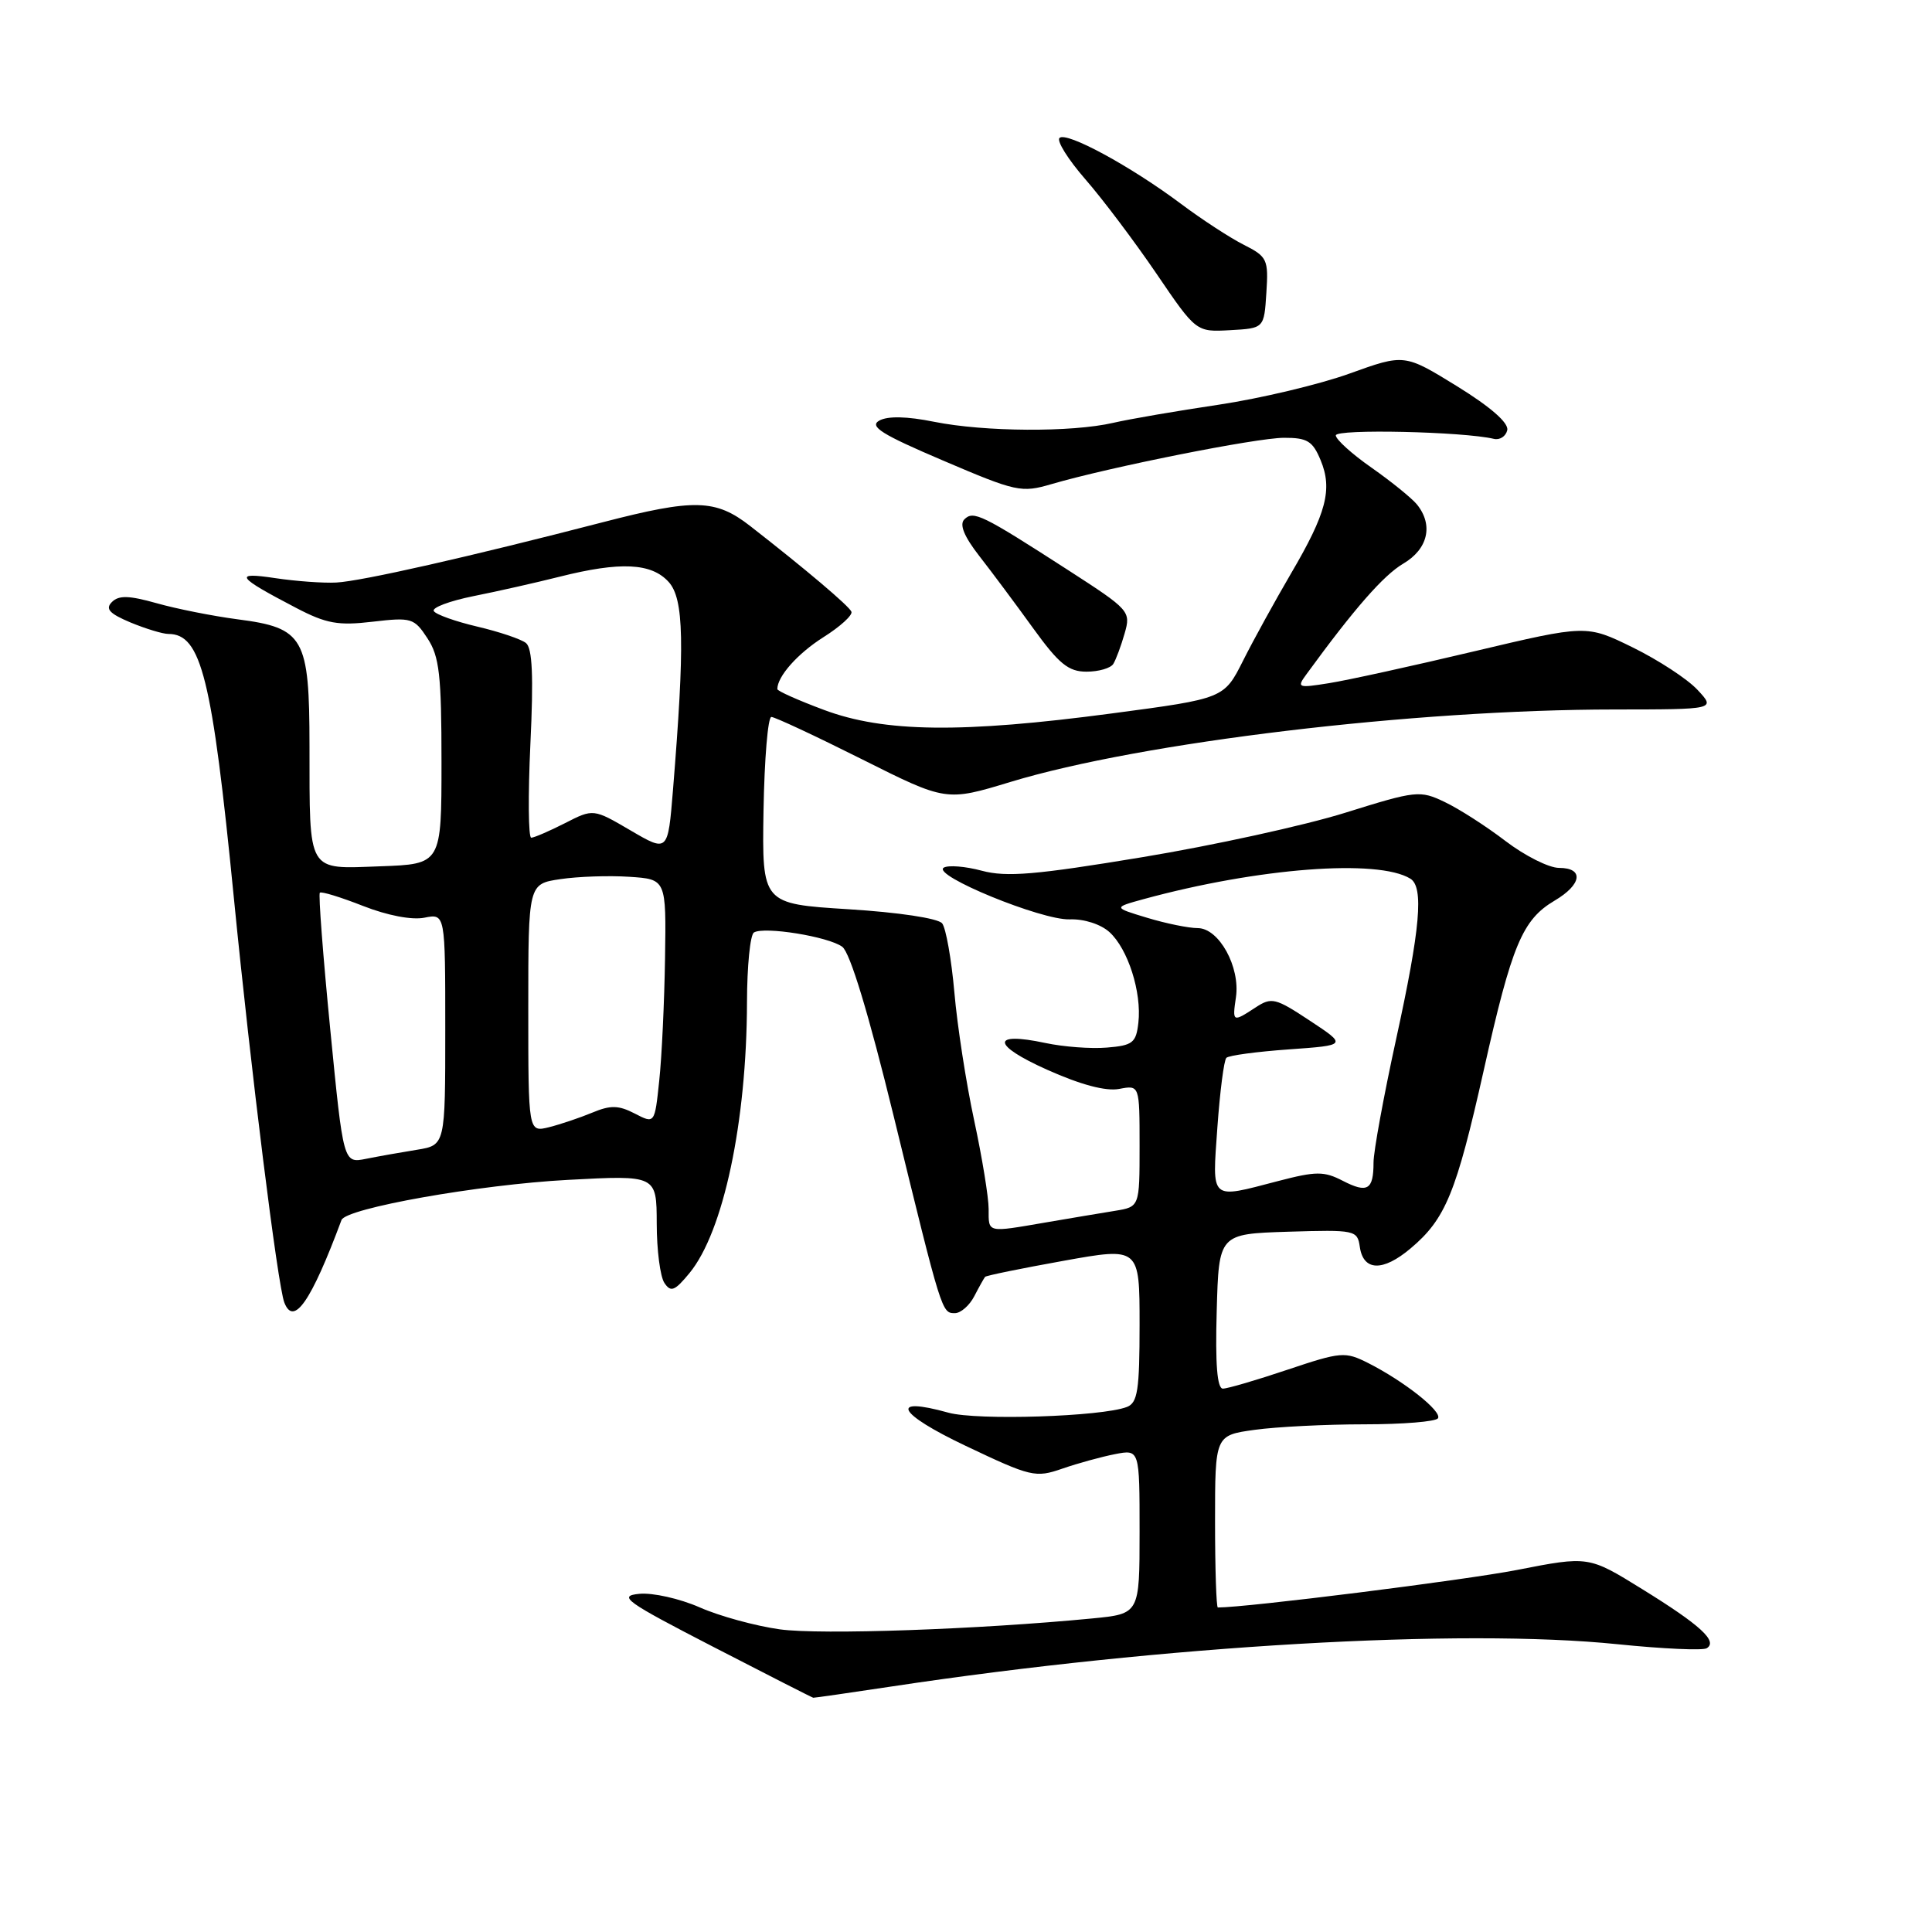 <?xml version="1.0" encoding="UTF-8" standalone="no"?>
<!DOCTYPE svg PUBLIC "-//W3C//DTD SVG 1.1//EN" "http://www.w3.org/Graphics/SVG/1.1/DTD/svg11.dtd" >
<svg xmlns="http://www.w3.org/2000/svg" xmlns:xlink="http://www.w3.org/1999/xlink" version="1.1" viewBox="0 0 256 256">
 <g >
 <path fill="currentColor"
d=" M 118.26 223.45 C 154.16 218.03 193.60 215.74 214.36 217.87 C 220.33 218.48 225.64 218.72 226.15 218.40 C 227.65 217.48 225.32 215.34 217.62 210.58 C 210.50 206.17 210.50 206.17 201.00 208.03 C 193.99 209.39 165.25 213.00 161.37 213.00 C 161.17 213.00 161.00 207.87 161.00 201.59 C 161.00 190.19 161.00 190.19 166.25 189.46 C 169.14 189.06 175.67 188.73 180.78 188.73 C 185.88 188.73 190.27 188.37 190.54 187.93 C 191.11 187.02 186.05 183.02 181.29 180.61 C 178.23 179.07 177.71 179.11 170.61 181.49 C 166.51 182.87 162.65 184.00 162.04 184.00 C 161.28 184.00 161.02 180.76 161.22 173.75 C 161.50 163.50 161.50 163.50 170.68 163.21 C 179.56 162.94 179.86 163.00 180.18 165.20 C 180.64 168.44 183.22 168.53 186.90 165.43 C 191.55 161.52 192.95 158.10 196.61 141.79 C 200.33 125.18 201.72 121.87 205.99 119.34 C 209.62 117.20 209.91 115.00 206.58 115.00 C 205.24 115.00 202.06 113.40 199.50 111.45 C 196.94 109.49 193.31 107.16 191.43 106.27 C 188.15 104.70 187.66 104.75 178.26 107.69 C 172.89 109.37 160.76 112.03 151.31 113.59 C 137.24 115.92 133.38 116.25 130.11 115.38 C 127.92 114.79 125.64 114.61 125.05 114.97 C 123.43 115.97 138.03 121.96 141.75 121.82 C 143.64 121.75 145.85 122.46 147.01 123.51 C 149.46 125.73 151.30 131.49 150.84 135.52 C 150.54 138.18 150.09 138.53 146.67 138.81 C 144.57 138.99 140.90 138.71 138.51 138.20 C 131.28 136.66 131.40 138.46 138.74 141.74 C 143.20 143.74 146.52 144.62 148.29 144.29 C 151.00 143.77 151.00 143.77 151.00 151.84 C 151.00 159.91 151.00 159.91 147.75 160.44 C 145.96 160.73 141.83 161.42 138.57 161.98 C 130.71 163.33 131.00 163.40 131.00 160.20 C 131.00 158.66 130.14 153.38 129.08 148.45 C 128.02 143.53 126.84 135.90 126.46 131.50 C 126.07 127.10 125.34 122.98 124.84 122.35 C 124.30 121.68 119.06 120.89 112.44 120.48 C 100.97 119.76 100.97 119.76 101.17 107.38 C 101.29 100.57 101.75 95.00 102.21 95.00 C 102.66 95.00 108.06 97.52 114.20 100.60 C 125.37 106.20 125.37 106.20 133.93 103.60 C 151.23 98.35 187.36 94.02 213.92 94.01 C 227.35 94.00 227.35 94.00 224.92 91.40 C 223.59 89.97 219.73 87.45 216.35 85.79 C 210.21 82.78 210.21 82.78 195.35 86.30 C 187.18 88.24 178.53 90.14 176.12 90.52 C 171.94 91.19 171.80 91.13 173.12 89.33 C 179.44 80.66 183.32 76.23 185.93 74.69 C 189.22 72.76 189.96 69.57 187.75 66.84 C 187.06 66.00 184.36 63.81 181.75 61.98 C 179.14 60.16 177.00 58.22 177.00 57.69 C 177.00 56.81 193.92 57.19 197.94 58.15 C 198.73 58.34 199.53 57.82 199.72 57.00 C 199.93 56.04 197.52 53.93 193.07 51.18 C 186.09 46.88 186.09 46.88 178.82 49.50 C 174.82 50.94 167.04 52.79 161.52 53.62 C 156.01 54.44 149.70 55.52 147.50 56.03 C 142.00 57.30 130.46 57.23 123.78 55.89 C 120.17 55.16 117.63 55.11 116.51 55.73 C 115.14 56.50 116.82 57.56 124.97 61.03 C 134.66 65.17 135.33 65.32 139.32 64.15 C 147.01 61.90 166.46 58.02 170.13 58.01 C 173.22 58.00 173.94 58.44 174.99 60.98 C 176.59 64.83 175.76 68.00 171.06 76.00 C 168.97 79.58 166.11 84.76 164.72 87.53 C 162.19 92.56 162.19 92.56 147.35 94.53 C 127.41 97.18 117.16 97.05 109.19 94.07 C 105.78 92.80 103.00 91.56 103.00 91.31 C 103.00 89.62 105.70 86.59 109.11 84.43 C 111.32 83.04 112.99 81.52 112.82 81.06 C 112.54 80.32 106.71 75.39 99.39 69.69 C 94.82 66.13 92.00 66.06 79.91 69.19 C 62.23 73.77 47.89 77.02 44.55 77.19 C 42.87 77.28 39.25 77.02 36.50 76.61 C 30.86 75.76 31.32 76.42 39.24 80.55 C 43.24 82.64 44.81 82.92 49.38 82.38 C 54.52 81.78 54.88 81.89 56.64 84.58 C 58.22 86.98 58.50 89.44 58.50 100.95 C 58.50 114.50 58.50 114.50 50.38 114.79 C 40.61 115.14 41.03 115.86 41.01 98.86 C 41.00 84.45 40.29 83.20 31.47 82.06 C 28.19 81.63 23.37 80.67 20.76 79.93 C 17.10 78.90 15.74 78.86 14.83 79.77 C 13.92 80.68 14.49 81.30 17.29 82.48 C 19.30 83.31 21.56 84.00 22.31 84.00 C 26.67 84.00 28.11 89.79 30.99 119.00 C 33.25 141.90 36.79 170.29 37.67 172.58 C 38.91 175.81 41.22 172.48 45.25 161.66 C 45.83 160.10 63.45 156.97 75.25 156.34 C 87.00 155.71 87.00 155.71 87.02 162.10 C 87.02 165.62 87.48 169.18 88.04 170.00 C 88.89 171.27 89.41 171.06 91.36 168.69 C 95.86 163.22 98.94 148.68 98.98 132.81 C 98.99 128.03 99.40 123.87 99.90 123.56 C 101.25 122.73 109.76 124.10 111.60 125.45 C 112.64 126.21 115.09 134.28 118.46 148.07 C 124.80 174.04 124.79 174.00 126.53 174.00 C 127.30 174.00 128.46 172.99 129.10 171.75 C 129.74 170.51 130.39 169.36 130.53 169.19 C 130.67 169.02 135.33 168.07 140.89 167.07 C 151.00 165.25 151.00 165.25 151.00 175.52 C 151.00 184.22 150.74 185.88 149.32 186.43 C 145.96 187.72 129.48 188.24 125.68 187.19 C 117.71 184.97 118.91 187.29 127.95 191.58 C 136.62 195.70 137.20 195.84 140.77 194.60 C 142.82 193.89 145.96 193.03 147.75 192.68 C 151.00 192.05 151.00 192.05 151.00 202.95 C 151.00 213.84 151.00 213.84 144.75 214.45 C 129.65 215.91 108.77 216.64 103.35 215.90 C 100.11 215.45 95.32 214.14 92.70 212.98 C 90.08 211.83 86.49 211.02 84.72 211.19 C 81.83 211.47 82.85 212.20 94.50 218.21 C 101.65 221.90 107.62 224.94 107.76 224.96 C 107.90 224.98 112.62 224.30 118.26 223.45 Z  M 147.52 87.97 C 147.87 87.40 148.55 85.58 149.02 83.93 C 149.86 81.00 149.69 80.81 141.56 75.56 C 130.10 68.17 128.98 67.62 127.78 68.82 C 127.10 69.50 127.75 71.09 129.76 73.67 C 131.40 75.77 134.62 80.09 136.90 83.25 C 140.32 87.98 141.58 89.00 143.97 89.00 C 145.57 89.00 147.17 88.54 147.52 87.97 Z  M 167.80 38.80 C 168.09 34.37 167.92 34.01 164.80 32.43 C 162.99 31.52 159.25 29.08 156.50 27.02 C 149.81 22.01 141.28 17.39 140.39 18.28 C 139.99 18.67 141.53 21.13 143.81 23.75 C 146.09 26.36 150.33 31.99 153.23 36.25 C 158.50 44.00 158.50 44.00 163.00 43.75 C 167.50 43.50 167.50 43.50 167.80 38.80 Z  M 161.31 149.37 C 161.65 144.63 162.18 140.49 162.50 140.17 C 162.81 139.85 166.54 139.35 170.78 139.05 C 178.49 138.50 178.49 138.50 173.57 135.25 C 168.99 132.22 168.49 132.10 166.36 133.50 C 163.33 135.48 163.28 135.46 163.77 132.13 C 164.35 128.13 161.53 123.00 158.72 122.98 C 157.50 122.98 154.47 122.36 152.00 121.61 C 147.50 120.25 147.50 120.25 151.53 119.14 C 166.70 115.00 182.59 113.78 186.88 116.43 C 188.68 117.54 188.20 123.04 185.00 137.66 C 183.35 145.21 182.00 152.58 182.00 154.03 C 182.00 157.67 181.20 158.15 177.92 156.46 C 175.44 155.18 174.40 155.18 169.34 156.50 C 160.24 158.87 160.62 159.21 161.31 149.37 Z  M 43.76 136.40 C 42.80 126.64 42.18 118.49 42.38 118.29 C 42.58 118.09 45.15 118.88 48.10 120.04 C 51.33 121.31 54.58 121.93 56.23 121.60 C 59.00 121.05 59.00 121.05 59.00 136.40 C 59.00 151.74 59.00 151.74 55.25 152.35 C 53.19 152.68 50.15 153.22 48.50 153.55 C 45.50 154.15 45.50 154.15 43.76 136.40 Z  M 70.00 133.58 C 70.00 117.12 70.00 117.12 74.25 116.49 C 76.59 116.14 80.70 116.00 83.39 116.18 C 88.28 116.50 88.28 116.50 88.12 127.00 C 88.03 132.78 87.69 140.07 87.35 143.21 C 86.75 148.92 86.75 148.92 84.11 147.55 C 81.96 146.44 80.90 146.42 78.48 147.43 C 76.84 148.11 74.26 148.98 72.75 149.36 C 70.00 150.04 70.00 150.04 70.00 133.58 Z  M 83.56 110.04 C 78.62 107.15 78.62 107.15 74.85 109.08 C 72.78 110.13 70.77 111.00 70.39 111.00 C 70.01 111.00 69.96 105.41 70.28 98.57 C 70.71 89.57 70.54 85.88 69.69 85.20 C 69.03 84.68 66.14 83.71 63.25 83.03 C 60.36 82.35 57.76 81.43 57.48 80.97 C 57.20 80.52 59.57 79.63 62.74 78.99 C 65.91 78.36 71.04 77.20 74.14 76.42 C 82.20 74.39 86.32 74.59 88.60 77.11 C 90.63 79.35 90.75 85.27 89.17 104.72 C 88.50 112.93 88.50 112.93 83.56 110.04 Z "/>
</g>
</svg>